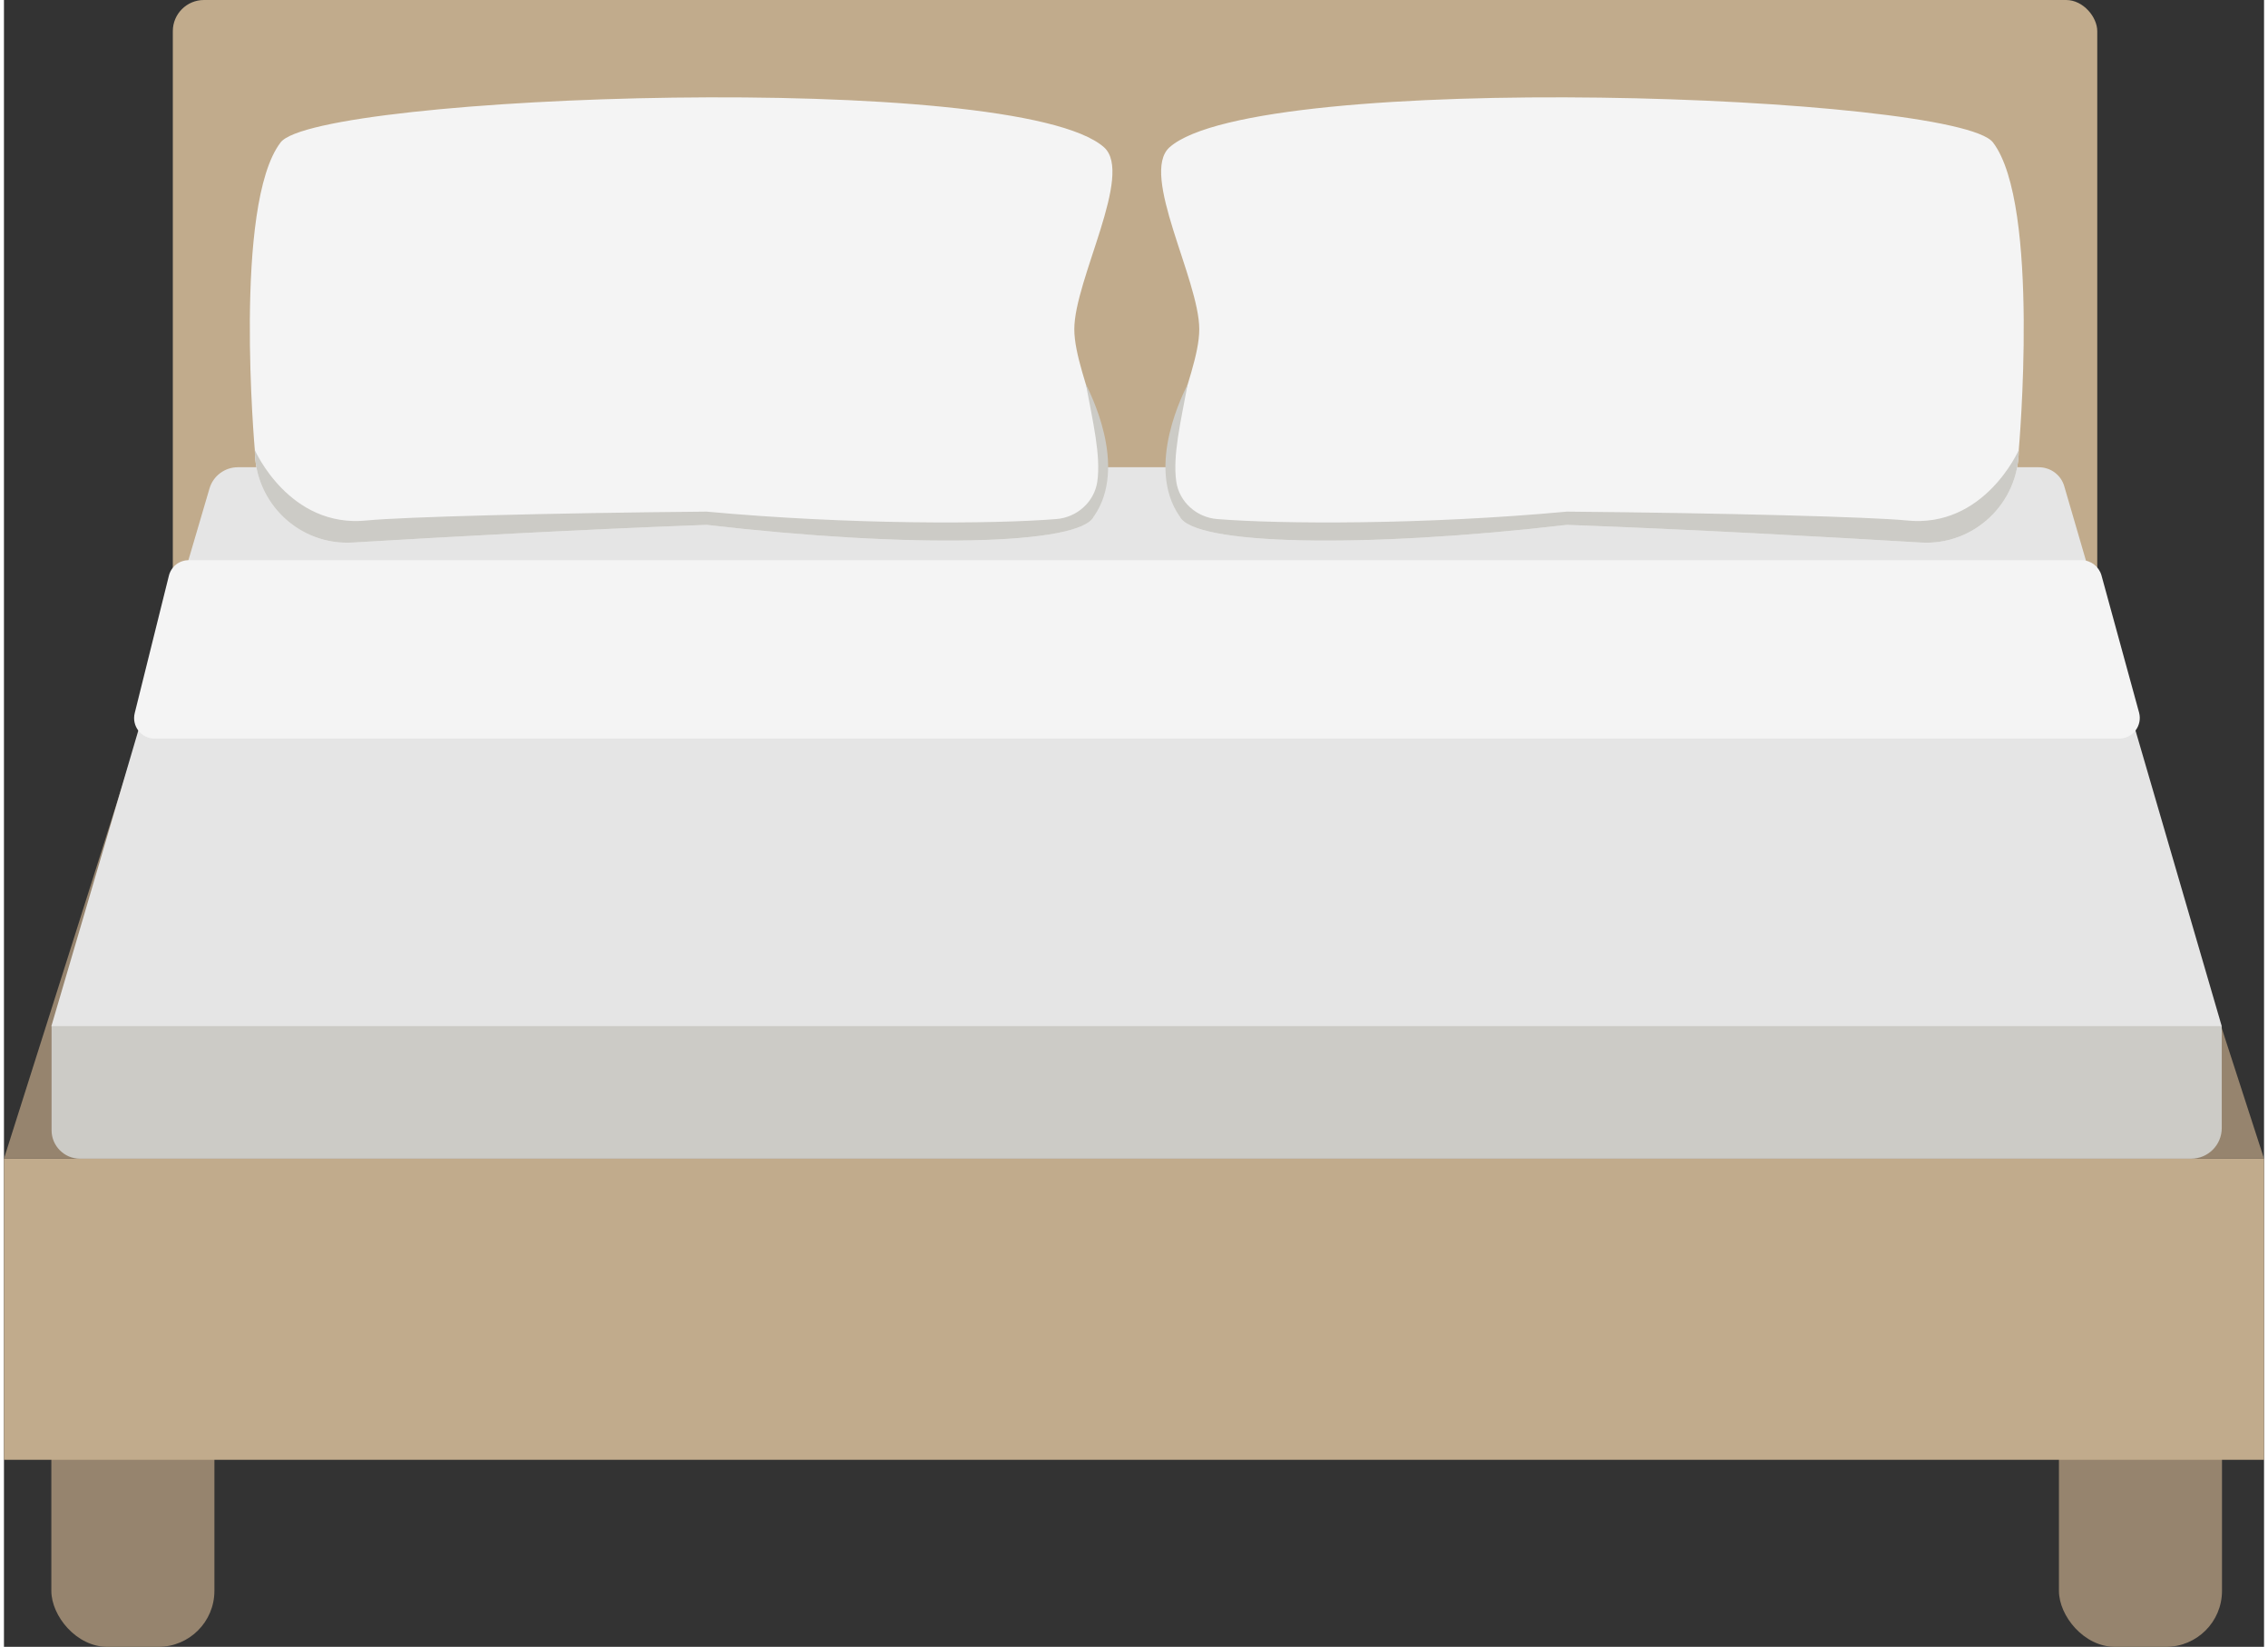<?xml version="1.0" encoding="UTF-8"?>
<svg id="white_wood_bed" xmlns="http://www.w3.org/2000/svg" width="1.35in" height=".98in" viewBox="0 0 97.3 70.88">
  <rect x="0" y="0" width="97.3" height="70.88" fill="#333333" stroke="none"/>
  <rect x="2.04" y="57.92" width="7.02" height="12.96" rx="2.41" ry="2.41" fill="#96846e"/>
  <rect x="88.47" y="57.92" width="7.02" height="12.96" rx="2.41" ry="2.41" fill="#96846e"/>
  <rect x="7.27" width="82.85" height="29.45" rx="1.34" ry="1.34" fill="#c1ab8c"/>
  <rect x="0" y="49.87" width="97.3" height="12.96" fill="#c1ab8c"/>
  <polygon points="97.3 49.87 0 49.87 7.46 26.36 89.68 26.36 97.3 49.87" fill="#96846e"/>
  <path d="M2.04,44.17h93.44v4.38c0,.73-.59,1.32-1.32,1.32H3.27c-.67,0-1.22-.55-1.22-1.22v-4.48h0Z" fill="#cccbc6"/>
  <path d="M87.61,20.11H10.07c-.56,0-1.06.37-1.22.91l-6.81,23.15h93.44l-6.78-23.24c-.14-.49-.59-.82-1.1-.82Z" fill="#e5e5e5"/>
  <path d="M46.93,22.21c-.52,1.26-7.91,1.4-16.68.38-5.47.2-11.37.53-15.23.76-2.29.14-4.22-1.69-4.22-3.98,0,0-.94-10.56,1.11-13.24,1.57-2.06,31.67-3.15,35.45.21,1.29,1.15-1.28,5.7-1.28,7.83s2.34,5.87.85,8.04Z" fill="#f4f4f4"/>
  <path d="M46.93,22.21c-.52,1.26-7.91,1.4-16.68.38-5.47.2-11.37.53-15.23.76-2.29.14-4.22-1.69-4.22-3.98,0,0,1.48,3.38,4.83,3.03,1.48-.15,7.83-.32,14.62-.38,6.17.57,12.33.54,15.06.32.88-.07,1.63-.73,1.76-1.61.16-1.12-.19-2.57-.49-4.19.13.28,1.84,3.51.35,5.68Z" fill="#cccbc6"/>
  <path d="M50.61,22.21c.52,1.26,7.91,1.4,16.68.38,5.47.2,11.37.53,15.23.76,2.29.14,4.22-1.69,4.22-3.98,0,0,.94-10.56-1.11-13.24-1.57-2.06-31.67-3.15-35.45.21-1.29,1.15,1.28,5.7,1.28,7.83s-2.34,5.87-.85,8.04Z" fill="#f4f4f4"/>
  <path d="M50.61,22.21c.52,1.26,7.91,1.4,16.68.38,5.47.2,11.37.53,15.23.76,2.29.14,4.22-1.69,4.22-3.98,0,0-1.48,3.38-4.83,3.03-1.48-.15-7.83-.32-14.62-.38-6.17.57-12.33.54-15.06.32-.88-.07-1.63-.73-1.76-1.61-.16-1.12.19-2.57.49-4.19-.13.28-1.84,3.51-.35,5.68Z" fill="#cccbc6"/>
  <path d="M91.07,31.79H6.49c-.58,0-1-.54-.86-1.1l1.47-5.91c.1-.4.45-.67.86-.67h81.48c.4,0,.75.27.86.65l1.62,5.91c.15.56-.27,1.12-.86,1.12Z" fill="#f4f4f4"/>
</svg>